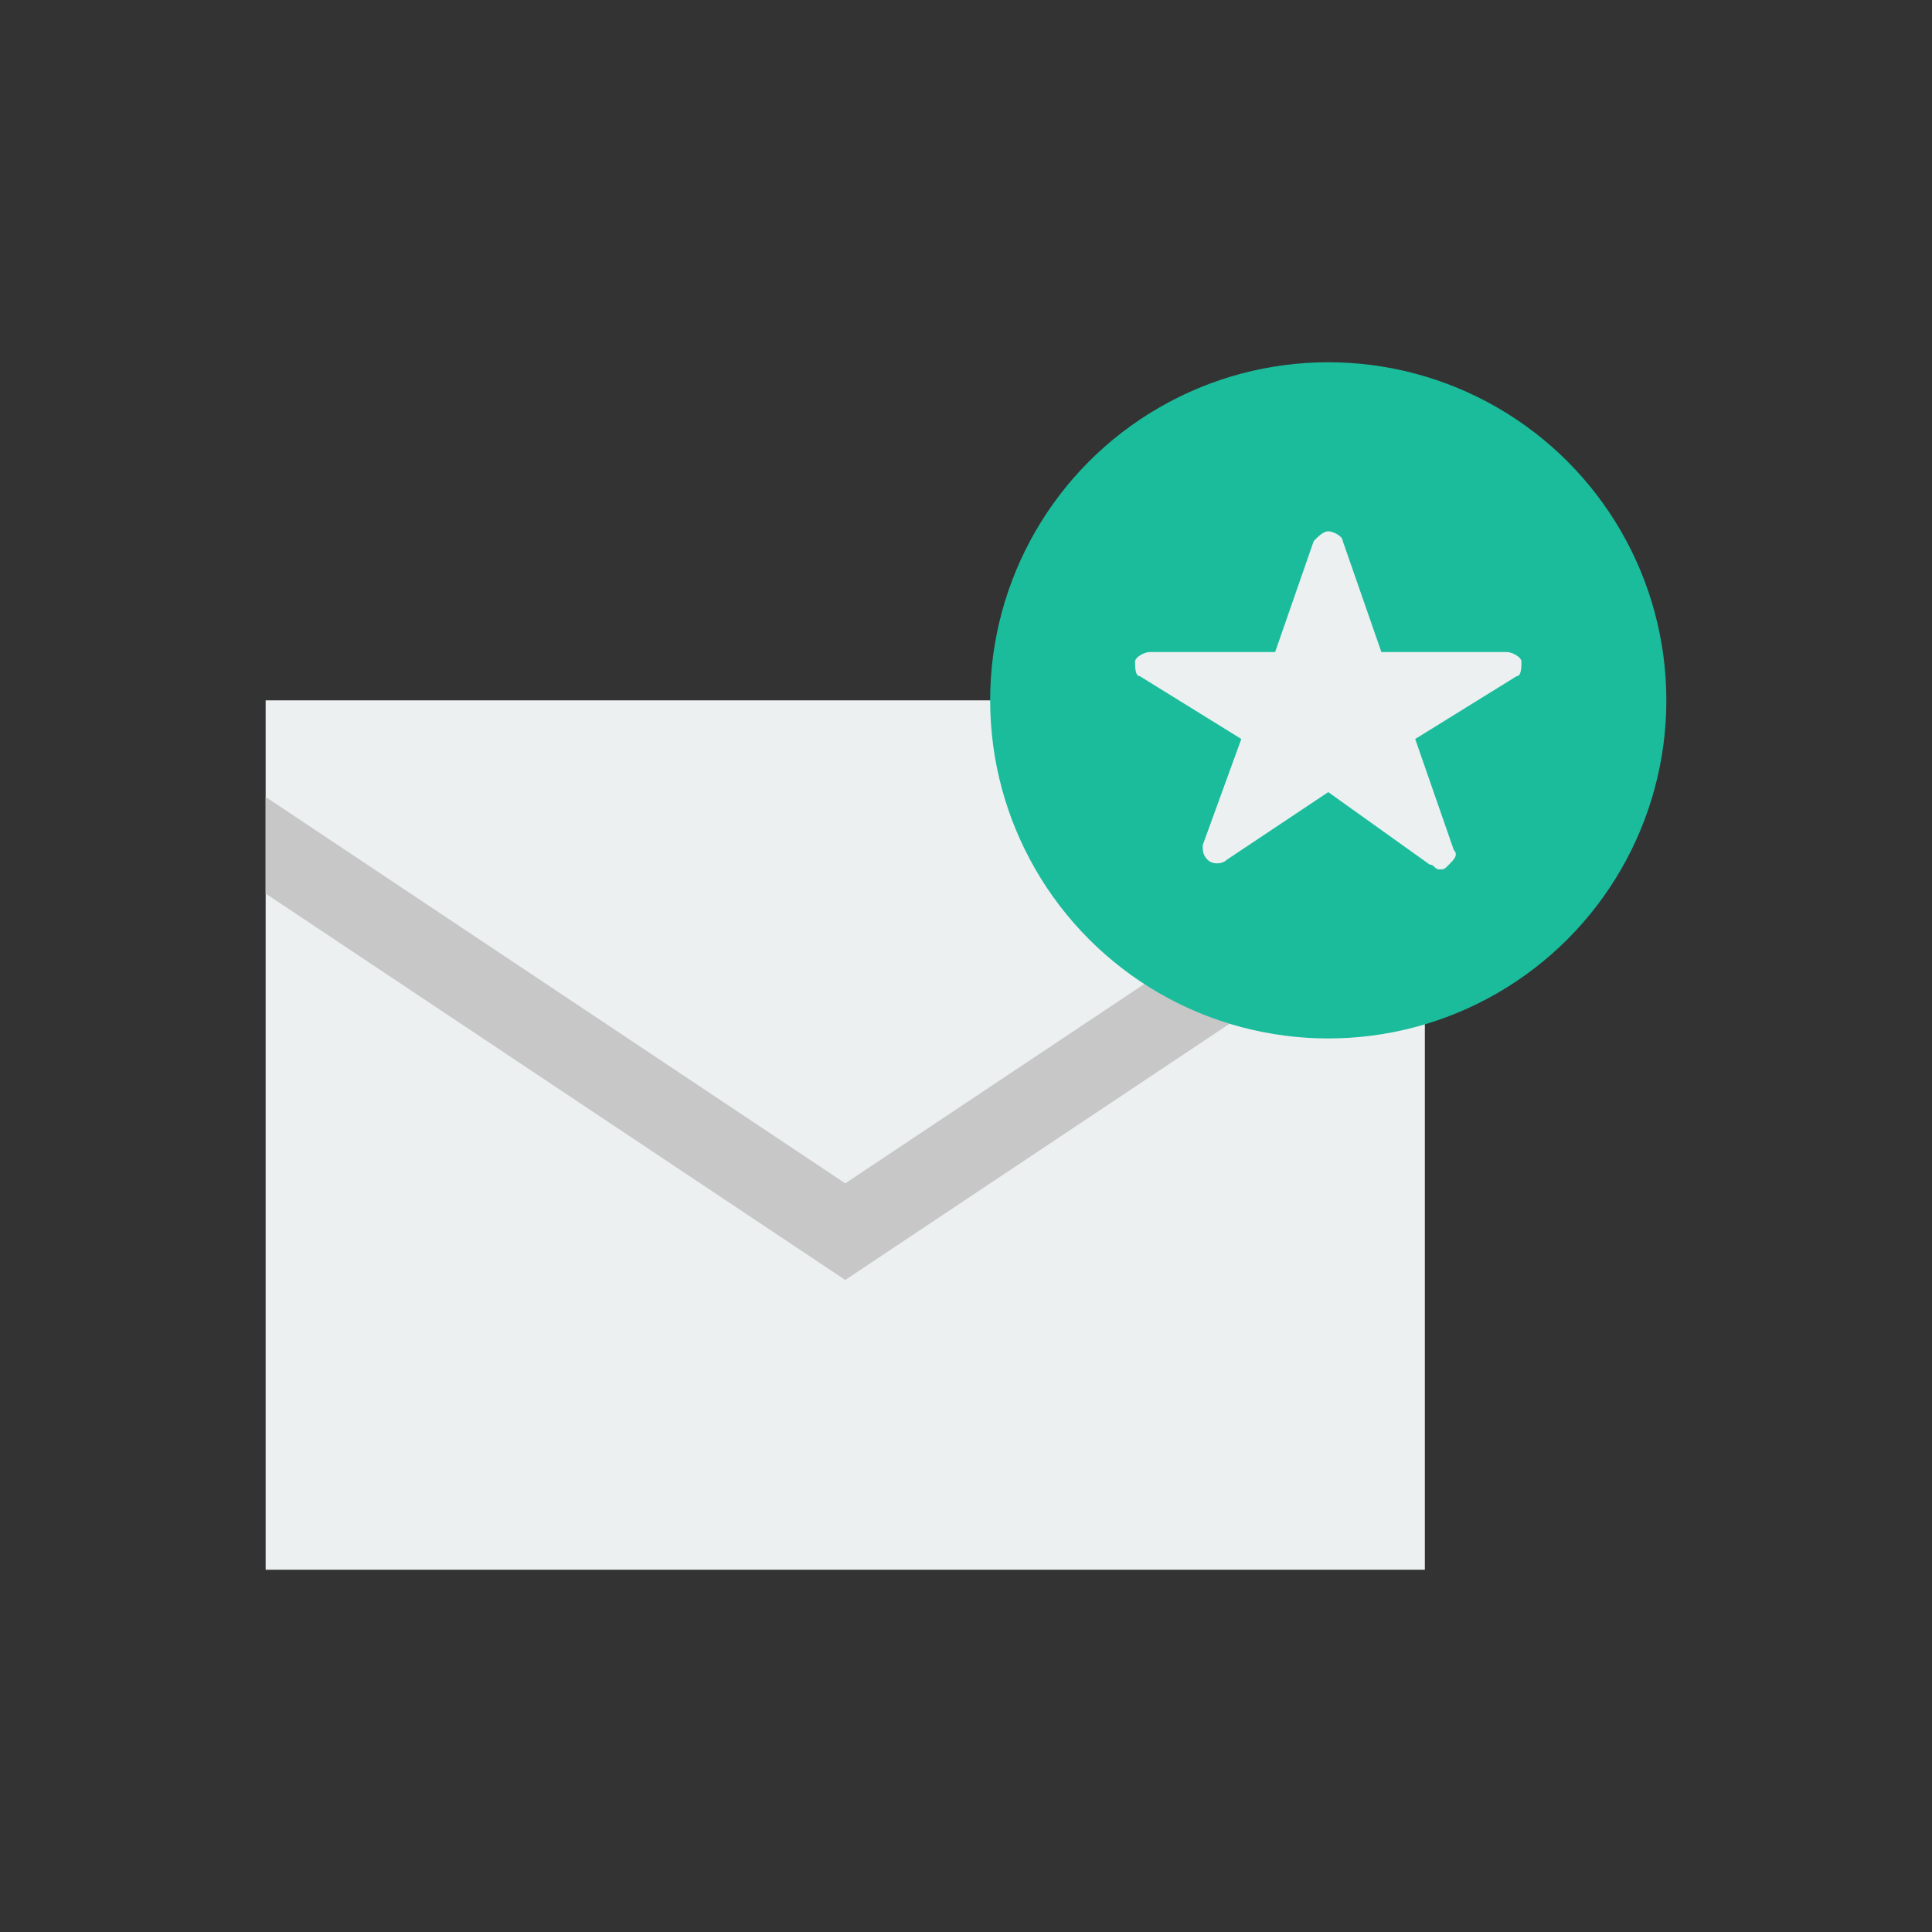 <svg xmlns="http://www.w3.org/2000/svg" xmlns:xlink="http://www.w3.org/1999/xlink" x="0" y="0" enable-background="new 0 0 40 40" version="1.1" viewBox="0 0 40 40" xml:space="preserve"><rect x="0" y="0" width="40" height="40" fill="#333333" stroke="none"/><g id="Office"><g id="Email_Star_5_"><g id="Email_Star"><g><rect width="24" height="18" x="5.5" y="14.5" fill="#ECF0F1" fill-rule="evenodd" clip-rule="evenodd"/></g></g><g id="Email_Star_1_"><g><polygon fill="#C7C7C7" fill-rule="evenodd" points="17.5 24.5 5.5 16.5 5.5 18.5 17.5 26.5 29.5 18.5 29.5 16.5" clip-rule="evenodd"/></g></g><g id="Email_Star_2_"><g><circle cx="27.5" cy="14.5" r="7" fill="#1ABC9C" fill-rule="evenodd" clip-rule="evenodd"/></g></g><g id="Email_Star_3_"><g><path fill="#ECF0F1" fill-rule="evenodd" d="M31.5,13.7c0-0.1-0.2-0.2-0.3-0.2h-2.6l-0.8-2.3 c0-0.1-0.2-0.2-0.3-0.2c-0.1,0-0.2,0.1-0.3,0.2l-0.8,2.3h-2.6c-0.1,0-0.3,0.1-0.3,0.2c0,0.1,0,0.3,0.1,0.3l2.1,1.3l-0.8,2.2 c0,0.1,0,0.2,0.1,0.3c0.1,0.1,0.3,0.1,0.4,0l2.1-1.4l2.1,1.5c0.1,0,0.1,0.1,0.2,0.1c0.1,0,0.1,0,0.2-0.1 c0.1-0.1,0.2-0.2,0.1-0.3l-0.8-2.3l2.1-1.3C31.5,14,31.5,13.8,31.5,13.7z" clip-rule="evenodd"/></g></g></g></g></svg>